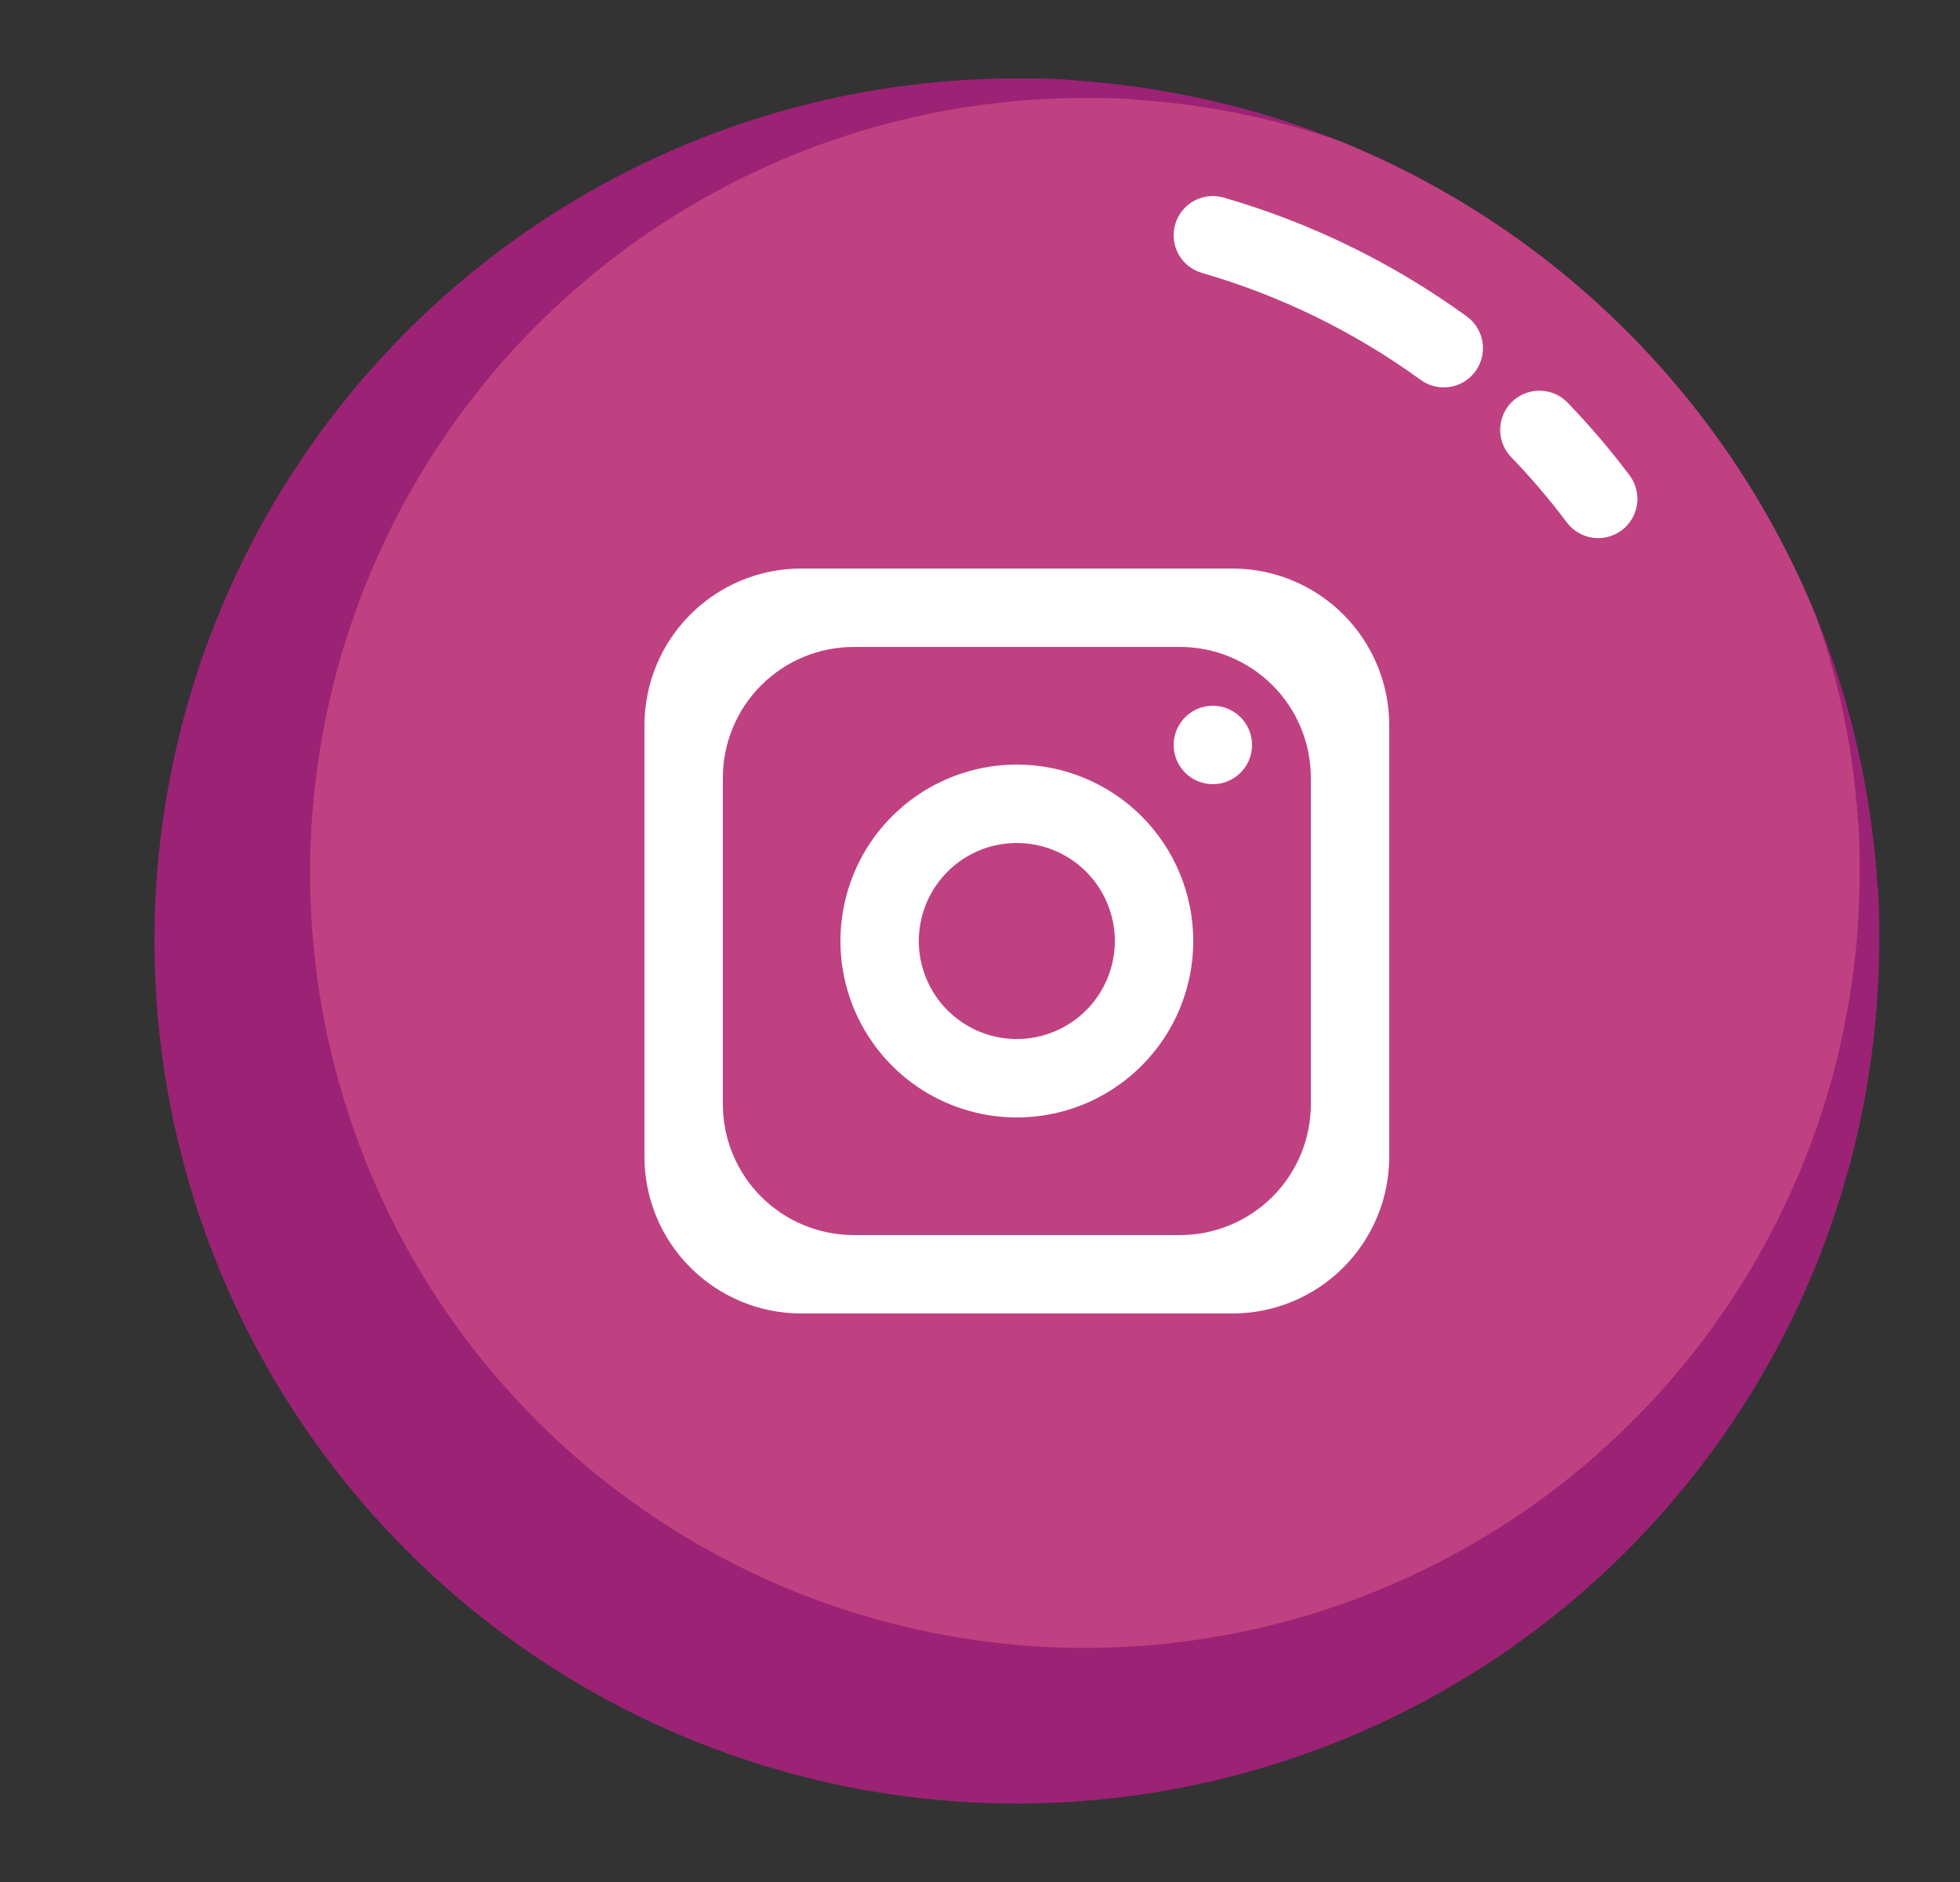 <svg width="25" height="24" viewBox="0 0 25 24" fill="none" xmlns="http://www.w3.org/2000/svg">
<rect x="0" y="0" width="25" height="24" fill="#333333" stroke="none"/>
<path d="M23.97 12V12.033C23.963 14.205 23.314 16.328 22.102 18.131C20.891 19.936 19.173 21.34 17.164 22.169C15.156 22.997 12.947 23.212 10.816 22.787C8.685 22.361 6.728 21.314 5.192 19.778C3.655 18.242 2.608 16.285 2.183 14.154C1.757 12.023 1.972 9.814 2.801 7.805C3.629 5.797 5.034 4.079 6.838 2.867C8.642 1.656 10.764 1.006 12.937 1H12.97C13.235 1 13.497 1 13.76 1.03C14.189 1.06 14.617 1.116 15.04 1.198C15.732 1.329 16.41 1.527 17.065 1.79C18.437 2.342 19.685 3.165 20.733 4.209C21.782 5.253 22.61 6.497 23.167 7.867C23.438 8.532 23.641 9.222 23.775 9.928C23.856 10.355 23.912 10.786 23.942 11.22C23.97 11.48 23.97 11.75 23.97 12Z" fill="#9C2275"/>
<path d="M23.72 11.125V11.155C23.715 13.108 23.133 15.015 22.045 16.637C20.957 18.259 19.414 19.522 17.609 20.267C15.804 21.012 13.819 21.206 11.904 20.824C9.989 20.442 8.23 19.501 6.849 18.12C5.469 16.74 4.528 14.981 4.146 13.066C3.764 11.151 3.958 9.166 4.703 7.361C5.448 5.556 6.711 4.012 8.333 2.925C9.955 1.837 11.862 1.254 13.815 1.25H13.845C14.095 1.25 14.317 1.25 14.555 1.278C14.94 1.304 15.323 1.354 15.702 1.427C16.165 1.516 16.62 1.637 17.065 1.79C18.438 2.342 19.685 3.165 20.734 4.209C21.782 5.253 22.61 6.497 23.167 7.867C23.328 8.323 23.454 8.79 23.545 9.265C23.618 9.648 23.668 10.036 23.695 10.425C23.72 10.658 23.72 10.893 23.72 11.125Z" fill="#C04181"/>
<path d="M19.635 5.482C19.903 5.76 20.154 6.054 20.385 6.362" stroke="white" stroke-linecap="round" stroke-linejoin="round"/>
<path d="M15.47 3C16.527 3.306 17.524 3.793 18.415 4.44" stroke="white" stroke-linecap="round" stroke-linejoin="round"/>
<path d="M8.22 9.25V14.75C8.22 15.28 8.43 15.789 8.806 16.164C9.181 16.539 9.689 16.75 10.22 16.75H15.72C16.25 16.75 16.759 16.539 17.134 16.164C17.509 15.789 17.72 15.28 17.72 14.75V9.25C17.72 8.72 17.509 8.211 17.134 7.836C16.759 7.461 16.25 7.25 15.72 7.25H10.22C9.689 7.25 9.181 7.461 8.806 7.836C8.43 8.211 8.22 8.72 8.22 9.25ZM15.05 15.75H10.89C10.447 15.75 10.022 15.574 9.709 15.261C9.396 14.948 9.22 14.523 9.22 14.08V9.92C9.22 9.477 9.396 9.052 9.709 8.739C10.022 8.426 10.447 8.25 10.89 8.25H15.05C15.493 8.25 15.917 8.426 16.231 8.739C16.544 9.052 16.72 9.477 16.72 9.92V14.08C16.72 14.523 16.544 14.948 16.231 15.261C15.917 15.574 15.493 15.75 15.05 15.75Z" fill="white"/>
<path d="M12.97 9.75C12.525 9.75 12.09 9.882 11.72 10.129C11.35 10.376 11.061 10.728 10.891 11.139C10.721 11.55 10.676 12.002 10.763 12.439C10.85 12.875 11.064 13.276 11.379 13.591C11.693 13.906 12.094 14.12 12.531 14.207C12.967 14.294 13.42 14.249 13.831 14.079C14.242 13.908 14.593 13.62 14.841 13.25C15.088 12.88 15.22 12.445 15.22 12C15.22 11.403 14.983 10.831 14.561 10.409C14.139 9.987 13.566 9.75 12.97 9.75ZM12.97 13.25C12.723 13.25 12.481 13.177 12.275 13.039C12.07 12.902 11.909 12.707 11.815 12.478C11.72 12.25 11.695 11.999 11.744 11.756C11.792 11.514 11.911 11.291 12.086 11.116C12.261 10.941 12.483 10.822 12.726 10.774C12.968 10.726 13.22 10.751 13.448 10.845C13.677 10.94 13.872 11.1 14.009 11.306C14.146 11.511 14.22 11.753 14.22 12C14.22 12.332 14.088 12.649 13.854 12.884C13.619 13.118 13.301 13.25 12.97 13.25Z" fill="white"/>
<path d="M15.47 10C15.746 10 15.97 9.776 15.97 9.5C15.97 9.224 15.746 9 15.47 9C15.194 9 14.97 9.224 14.97 9.5C14.97 9.776 15.194 10 15.47 10Z" fill="white"/>
</svg>
